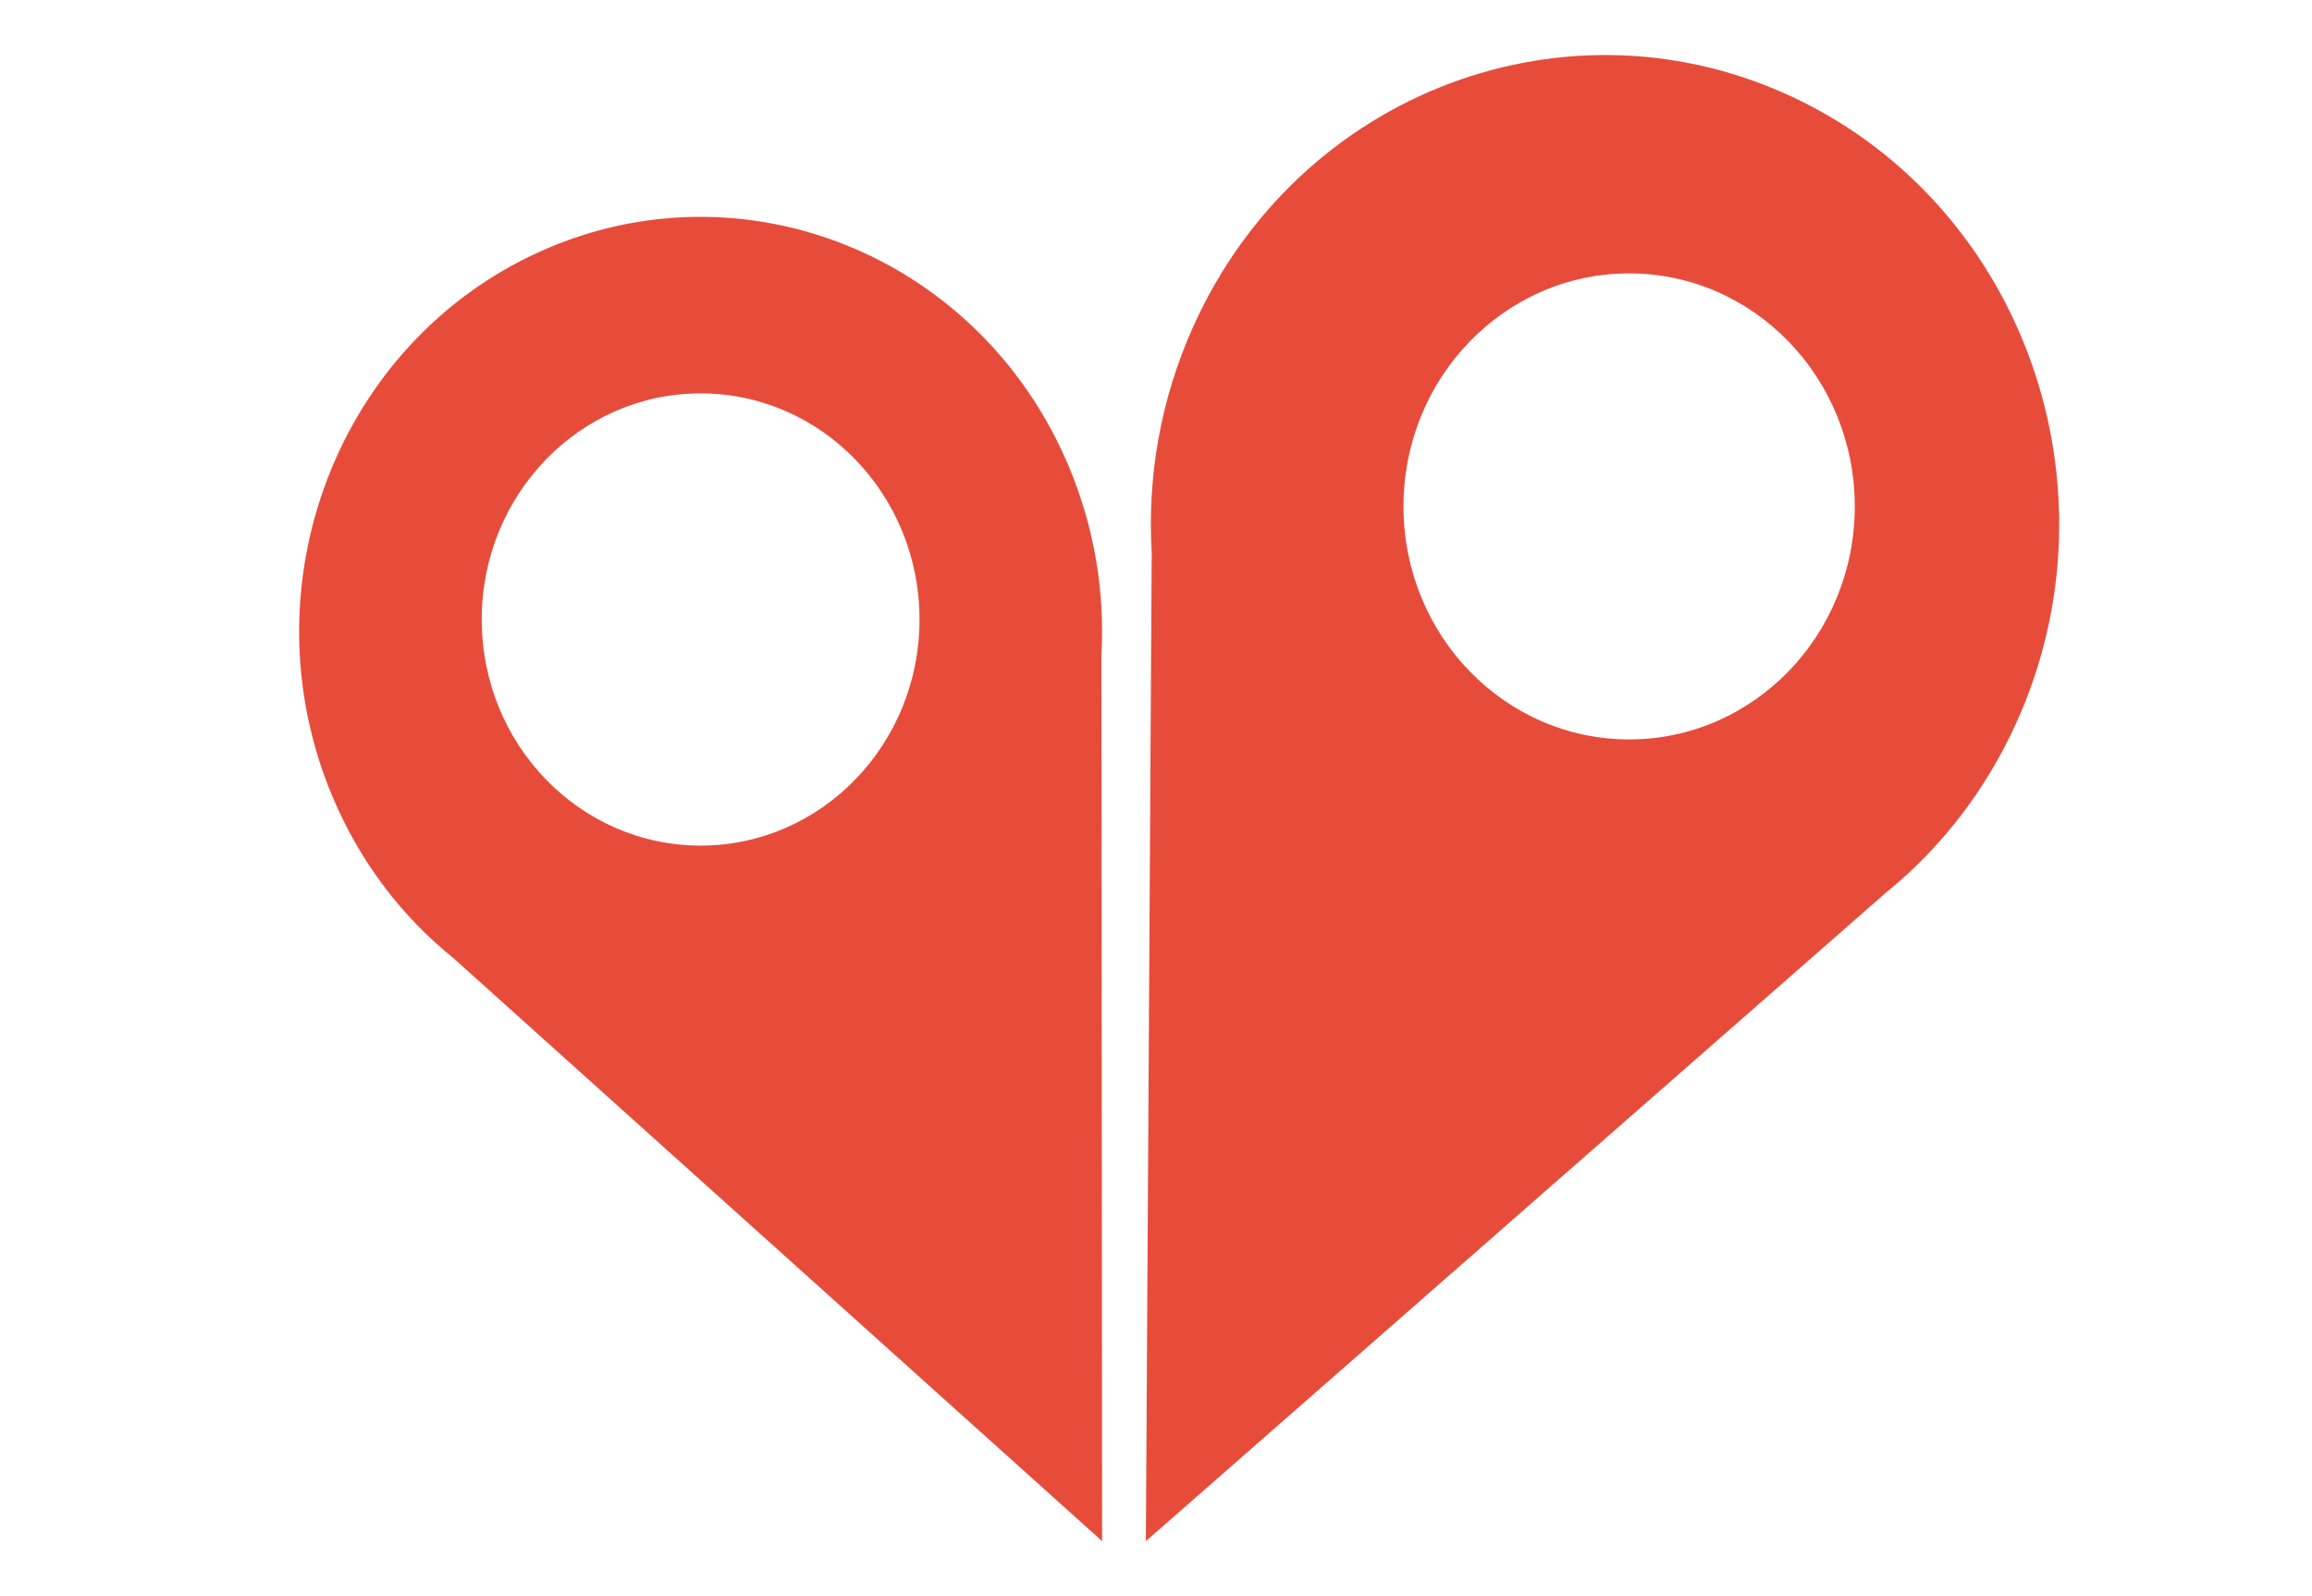 <svg width="42" height="29" viewBox="0 0 42 29" fill="none" xmlns="http://www.w3.org/2000/svg">
<path d="M9.82 4.566C13.513 2.908 17.808 4.655 19.414 8.47C19.886 9.591 20.073 10.765 20.008 11.908L20.021 28L8.234 17.405C7.307 16.658 6.543 15.668 6.041 14.476C4.435 10.661 6.127 6.225 9.82 4.566ZM21.682 5.921C23.607 1.657 28.515 -0.188 32.643 1.8C36.772 3.789 38.558 8.858 36.633 13.123C36.067 14.376 35.244 15.42 34.258 16.22L20.816 28L20.922 10.036C20.841 8.665 21.08 7.254 21.682 5.921ZM12.728 7.147C10.531 7.147 8.751 8.986 8.751 11.255C8.751 13.524 10.531 15.363 12.728 15.363C14.924 15.363 16.704 13.524 16.704 11.255C16.704 8.986 14.924 7.147 12.728 7.147ZM29.595 4.967C27.331 4.967 25.496 6.863 25.496 9.201C25.496 11.539 27.331 13.434 29.595 13.434C31.859 13.434 33.694 11.539 33.694 9.201C33.694 6.863 31.859 4.967 29.595 4.967Z" fill="#E74C3B"/>
</svg>
